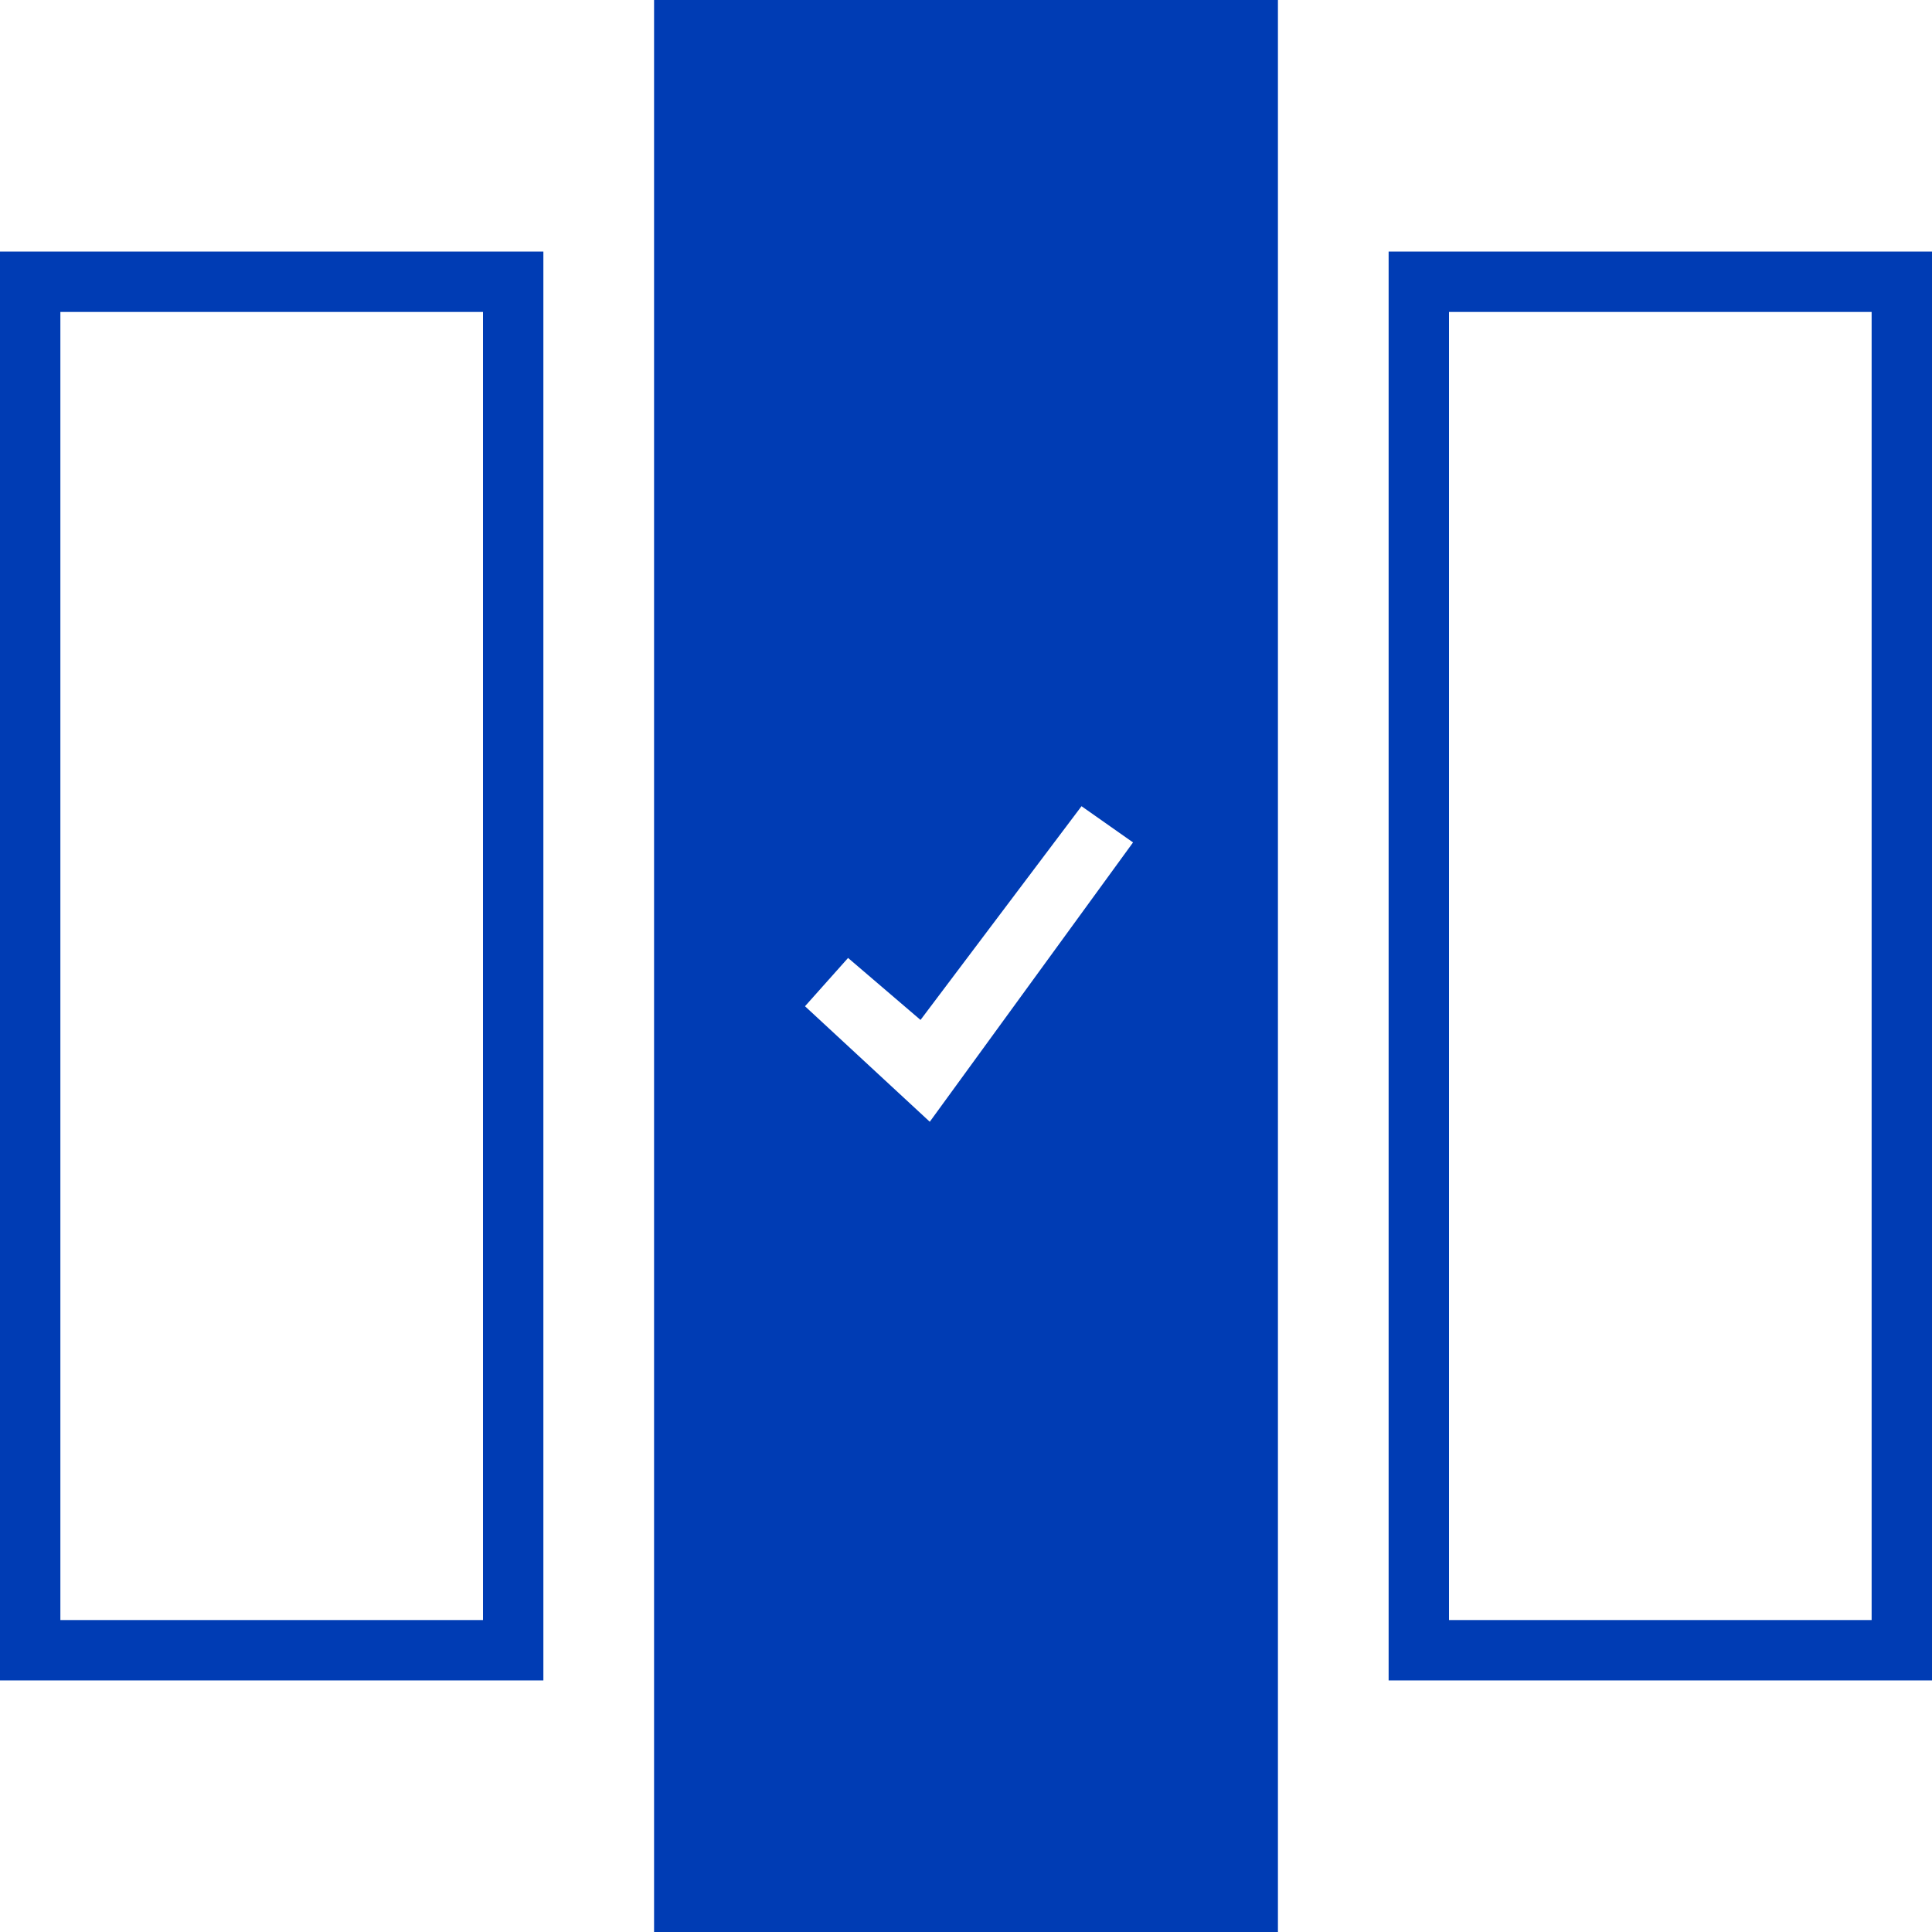 <svg id="passende-hypothekarloesung-pikto" xmlns="http://www.w3.org/2000/svg" width="48" height="48" viewBox="0 0 48 48">
  <title>passende-hypothekarloesung-pikto-form</title>
  <g>
    <path d="M16.25,48h15.5V0H16.25Zm4.82-24.2,1.8,1.54,4-5.31,1.28.9-5.05,6.94L20,25Z" fill="#003cb4"/>
    <path d="M0,41.75H13.5V6.25H0Zm1.5-34H12v32.5H1.5Z" fill="#003cb4"/>
    <path d="M34.5,6.25v35.5H48V6.25Zm12,34H36V7.75H46.5Z" fill="#003cb4"/>
  </g>
</svg>
